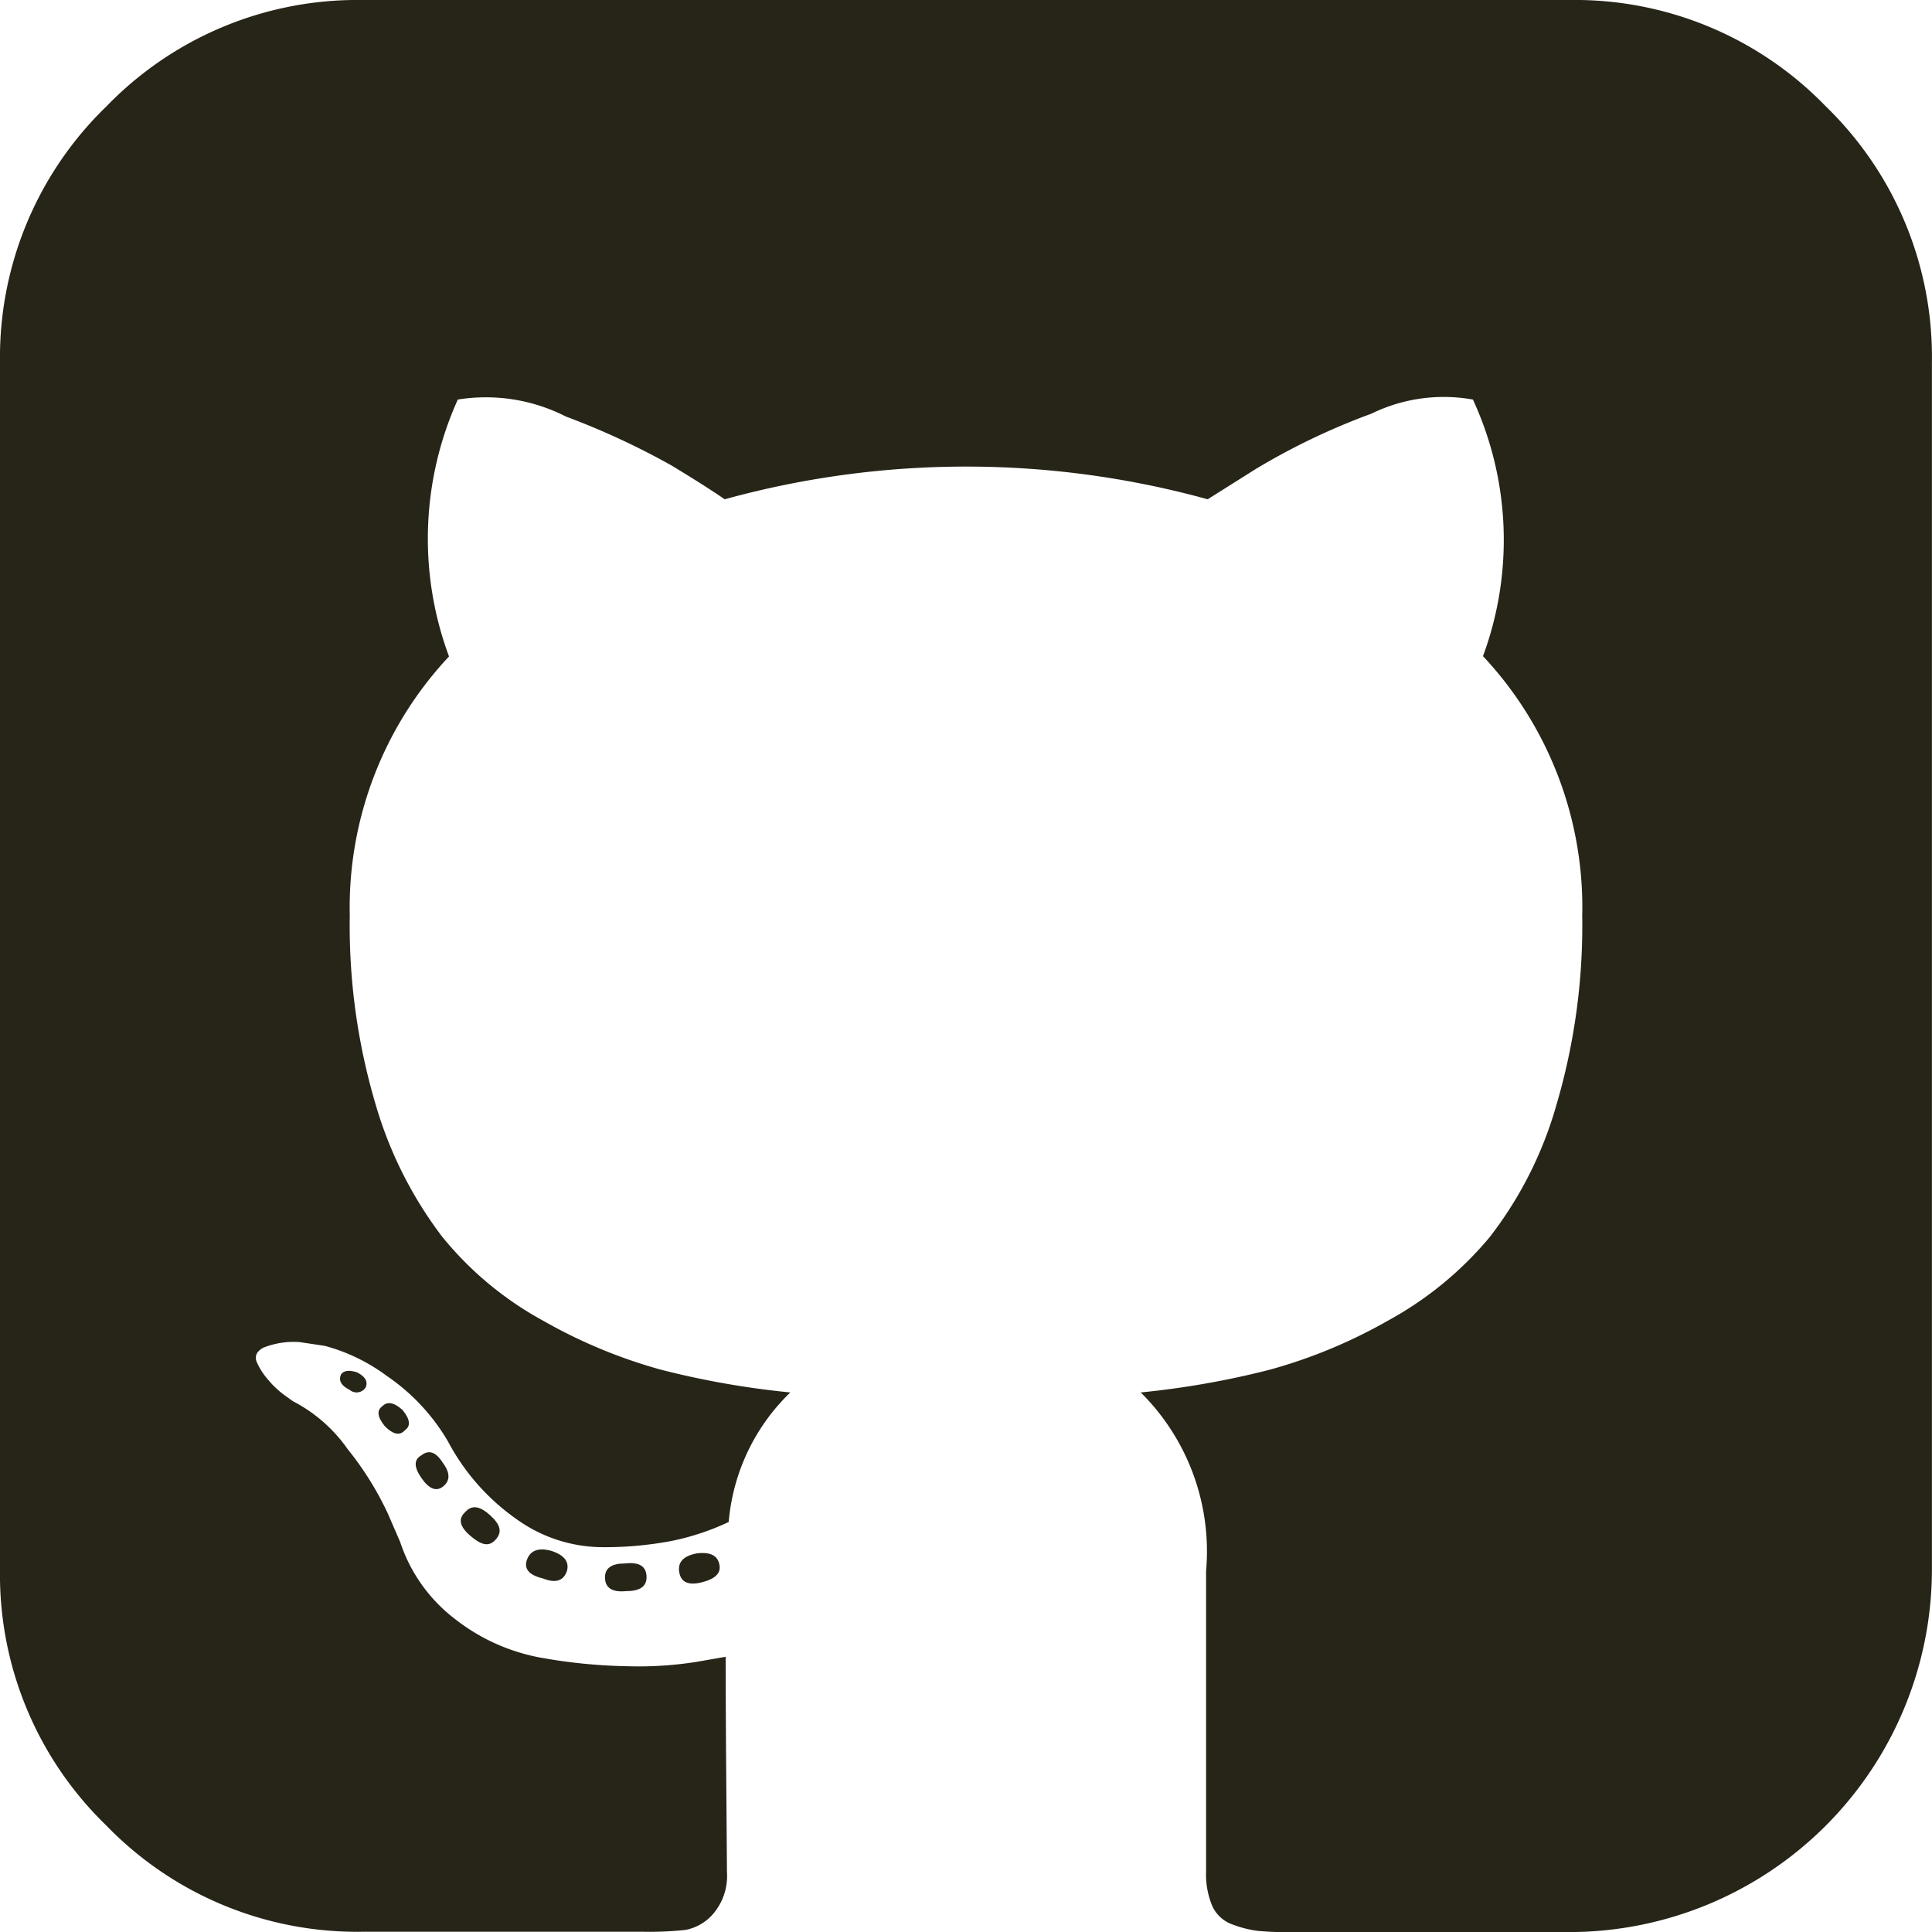 <svg xmlns="http://www.w3.org/2000/svg" width="24.177" height="24.177" viewBox="0 0 24.177 24.177"><defs><style>.a{fill:#272418;}</style></defs><path class="a" d="M154.334,352.515q-.252.047-.22.236t.283.126q.252-.063.22-.22Q154.586,352.484,154.334,352.515Z" transform="translate(-145.614 -333.076)"/><path class="a" d="M137.582,354.812c-.168,0-.252.057-.252.173q0,.2.268.173.252,0,.252-.173Q137.85,354.781,137.582,354.812Z" transform="translate(-129.759 -335.247)"/><path class="a" d="M119.424,351.846q-.063.173.2.236.236.094.3-.095.047-.173-.2-.252C119.566,351.694,119.466,351.731,119.424,351.846Z" transform="translate(-112.829 -332.329)"/><path class="a" d="M22.847,1.33A4.366,4.366,0,0,0,19.643,0H4.533a4.367,4.367,0,0,0-3.2,1.33A4.367,4.367,0,0,0,0,4.533V19.644a4.366,4.366,0,0,0,1.33,3.2,4.367,4.367,0,0,0,3.2,1.33H8.059a4.256,4.256,0,0,0,.519-.023.609.609,0,0,0,.346-.2.733.733,0,0,0,.173-.527q0-.047-.008-1.07t-.008-1.621l-.362.063a4.633,4.633,0,0,1-.874.055,6.722,6.722,0,0,1-1.094-.11A2.452,2.452,0,0,1,5.7,20.265a2,2,0,0,1-.692-.968l-.157-.362a3.932,3.932,0,0,0-.5-.8,1.9,1.9,0,0,0-.685-.6l-.11-.079a1.157,1.157,0,0,1-.2-.189.875.875,0,0,1-.142-.22q-.047-.11.079-.181a1.023,1.023,0,0,1,.456-.071l.315.047a2.3,2.3,0,0,1,.779.378,2.54,2.54,0,0,1,.763.818,2.774,2.774,0,0,0,.874.984,1.852,1.852,0,0,0,1.031.339,4.472,4.472,0,0,0,.9-.079,3.134,3.134,0,0,0,.708-.236,2.551,2.551,0,0,1,.771-1.621,10.778,10.778,0,0,1-1.613-.283,6.43,6.43,0,0,1-1.479-.614,4.236,4.236,0,0,1-1.267-1.055A5.07,5.07,0,0,1,4.7,13.819a7.861,7.861,0,0,1-.323-2.361A4.591,4.591,0,0,1,5.619,8.215,4.232,4.232,0,0,1,5.729,5a2.205,2.205,0,0,1,1.354.213A9.493,9.493,0,0,1,8.4,5.823q.417.252.669.425a11.364,11.364,0,0,1,6.044,0l.6-.378a8.467,8.467,0,0,1,1.448-.693A2.062,2.062,0,0,1,18.432,5a4.19,4.19,0,0,1,.126,3.211A4.592,4.592,0,0,1,19.8,11.458a7.936,7.936,0,0,1-.323,2.369,4.863,4.863,0,0,1-.834,1.653,4.4,4.4,0,0,1-1.275,1.047,6.421,6.421,0,0,1-1.48.614,10.771,10.771,0,0,1-1.613.284,2.8,2.8,0,0,1,.818,2.235v3.762a1.013,1.013,0,0,0,.079.433.435.435,0,0,0,.252.228,1.4,1.4,0,0,0,.307.079,3.534,3.534,0,0,0,.386.016h3.526a4.541,4.541,0,0,0,4.533-4.533V4.533A4.367,4.367,0,0,0,22.847,1.33Z"/><path class="a" d="M85.968,318.545q-.11.078.032.252.158.157.252.047.11-.078-.032-.252Q86.062,318.45,85.968,318.545Z" transform="translate(-81.183 -300.948)"/><path class="a" d="M77.188,311.21q-.047.11.11.189a.134.134,0,0,0,.2-.031q.047-.11-.11-.189Q77.235,311.131,77.188,311.21Z" transform="translate(-72.922 -294.006)"/><path class="a" d="M94.431,329.668q-.142.078,0,.283t.268.11q.142-.11,0-.3C94.614,329.626,94.525,329.594,94.431,329.668Z" transform="translate(-89.158 -311.456)"/><path class="a" d="M104.646,342.136c-.094.084-.074.183.063.3s.231.141.315.047.063-.183-.063-.3S104.73,342.041,104.646,342.136Z" transform="translate(-98.822 -323.216)"/></svg>